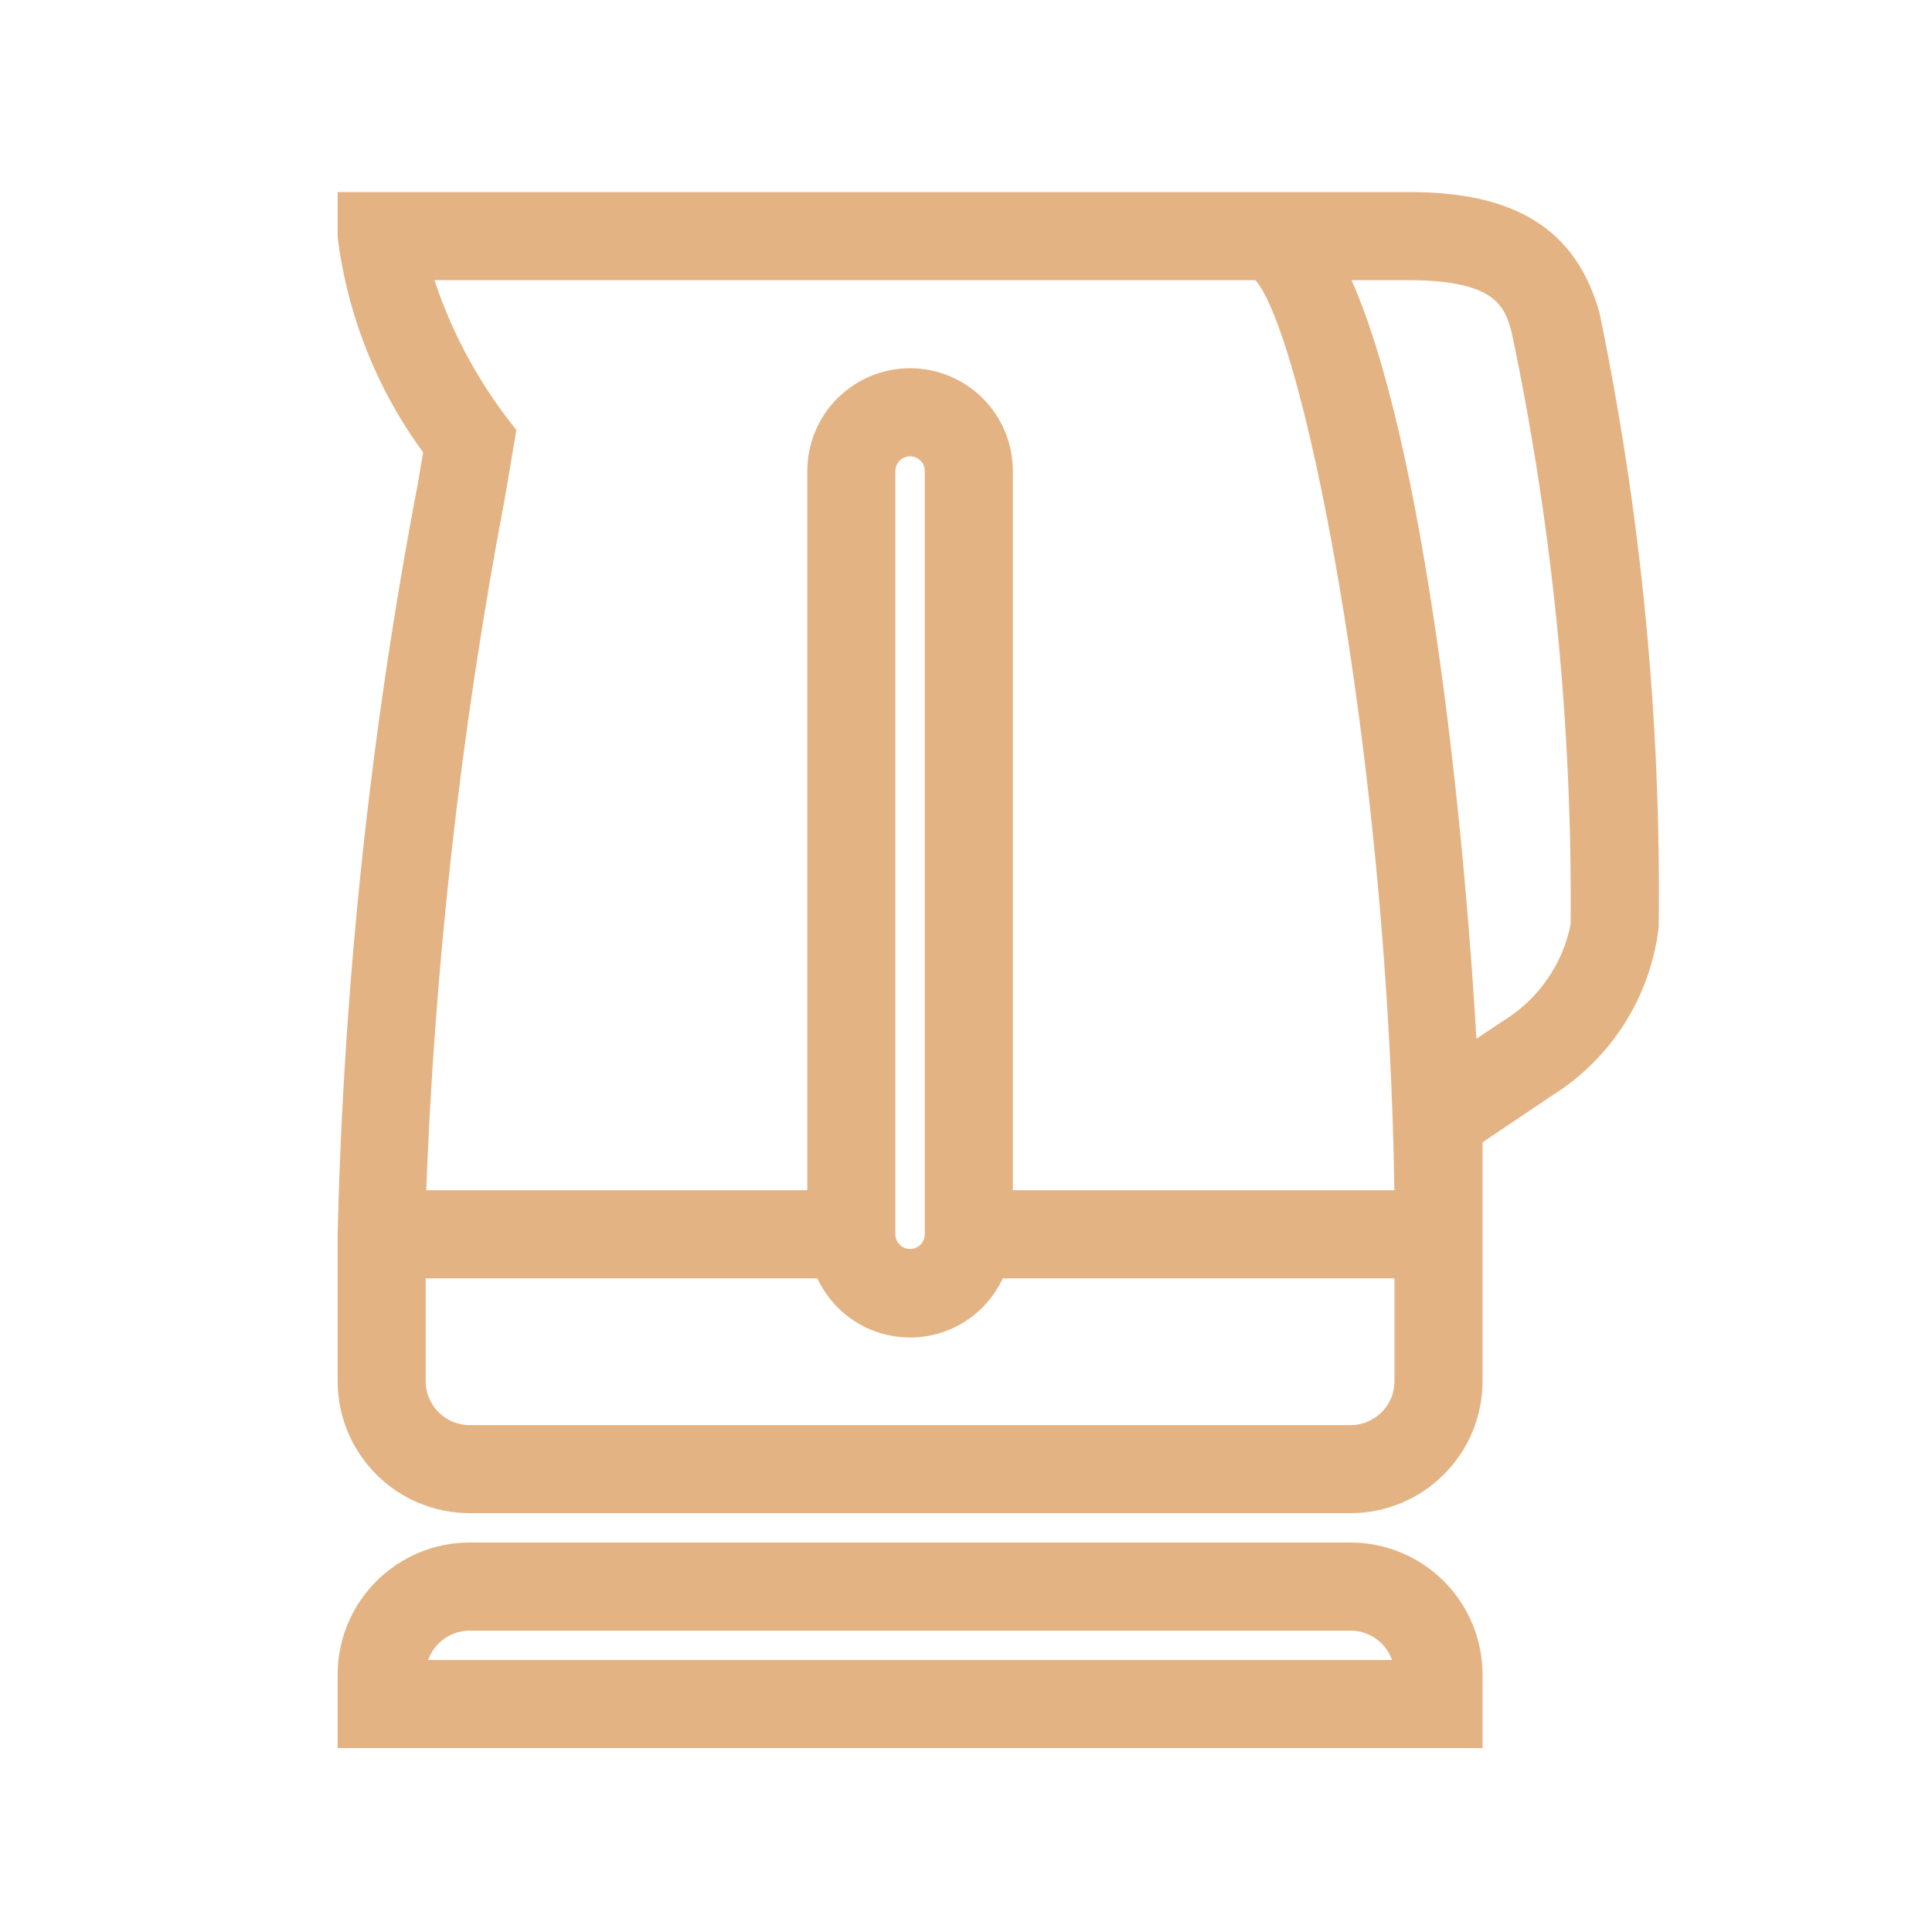 <svg width="26" height="26" viewBox="0 0 26 26" fill="none" xmlns="http://www.w3.org/2000/svg">
<path d="M21.334 4.26C21.05 3.241 20.323 2.782 18.964 2.782H4.741V3.178C4.873 4.216 5.273 5.202 5.903 6.038L5.816 6.552C5.182 9.869 4.823 13.234 4.741 16.61V18.586C4.741 19.005 4.907 19.407 5.204 19.703C5.5 20 5.902 20.166 6.321 20.166H18.174C18.593 20.166 18.995 20 19.291 19.703C19.588 19.407 19.754 19.005 19.754 18.586V16.61C19.754 16.223 19.754 15.765 19.754 15.267L20.789 14.572C21.155 14.342 21.465 14.033 21.696 13.668C21.927 13.303 22.073 12.891 22.125 12.462C22.157 9.708 21.892 6.958 21.334 4.26ZM6.598 6.678L6.74 5.84L6.637 5.706C6.158 5.065 5.799 4.342 5.579 3.573H16.965C17.692 4.007 18.909 10.289 18.964 16.215H13.433V6.338C13.433 6.024 13.308 5.722 13.086 5.5C12.863 5.278 12.562 5.153 12.248 5.153C11.933 5.153 11.632 5.278 11.409 5.5C11.187 5.722 11.062 6.024 11.062 6.338V16.215H5.531C5.643 13.014 6 9.825 6.598 6.678ZM12.643 6.338V16.61C12.643 16.715 12.601 16.816 12.527 16.89C12.453 16.964 12.352 17.006 12.248 17.006C12.143 17.006 12.042 16.964 11.968 16.89C11.894 16.816 11.852 16.715 11.852 16.61V6.338C11.852 6.233 11.894 6.133 11.968 6.059C12.042 5.985 12.143 5.943 12.248 5.943C12.352 5.943 12.453 5.985 12.527 6.059C12.601 6.133 12.643 6.233 12.643 6.338ZM18.174 19.376H6.321C6.112 19.376 5.911 19.293 5.763 19.145C5.614 18.996 5.531 18.795 5.531 18.586V17.006H11.133C11.213 17.238 11.363 17.44 11.563 17.583C11.762 17.726 12.002 17.802 12.248 17.802C12.493 17.802 12.733 17.726 12.932 17.583C13.132 17.44 13.282 17.238 13.362 17.006H18.964V18.586C18.964 18.795 18.881 18.996 18.733 19.145C18.584 19.293 18.383 19.376 18.174 19.376ZM20.331 13.908L19.691 14.335C19.501 10.732 18.901 5.524 17.874 3.573H18.964C20.22 3.573 20.434 3.991 20.544 4.466C21.094 7.095 21.359 9.776 21.334 12.462C21.277 12.76 21.158 13.042 20.985 13.291C20.812 13.54 20.59 13.75 20.331 13.908Z" fill="#E4B383" stroke="#E4B383" stroke-width="0.395"/>
<path d="M18.174 20.956H6.321C5.902 20.956 5.5 21.123 5.204 21.419C4.907 21.716 4.741 22.118 4.741 22.537V23.327H19.754V22.537C19.754 22.118 19.588 21.716 19.291 21.419C18.995 21.123 18.593 20.956 18.174 20.956ZM5.531 22.537C5.531 22.327 5.614 22.126 5.763 21.978C5.911 21.83 6.112 21.747 6.321 21.747H18.174C18.383 21.747 18.584 21.83 18.733 21.978C18.881 22.126 18.964 22.327 18.964 22.537H5.531Z" fill="#E4B383" stroke="#E4B383" stroke-width="0.395"/>
</svg>
